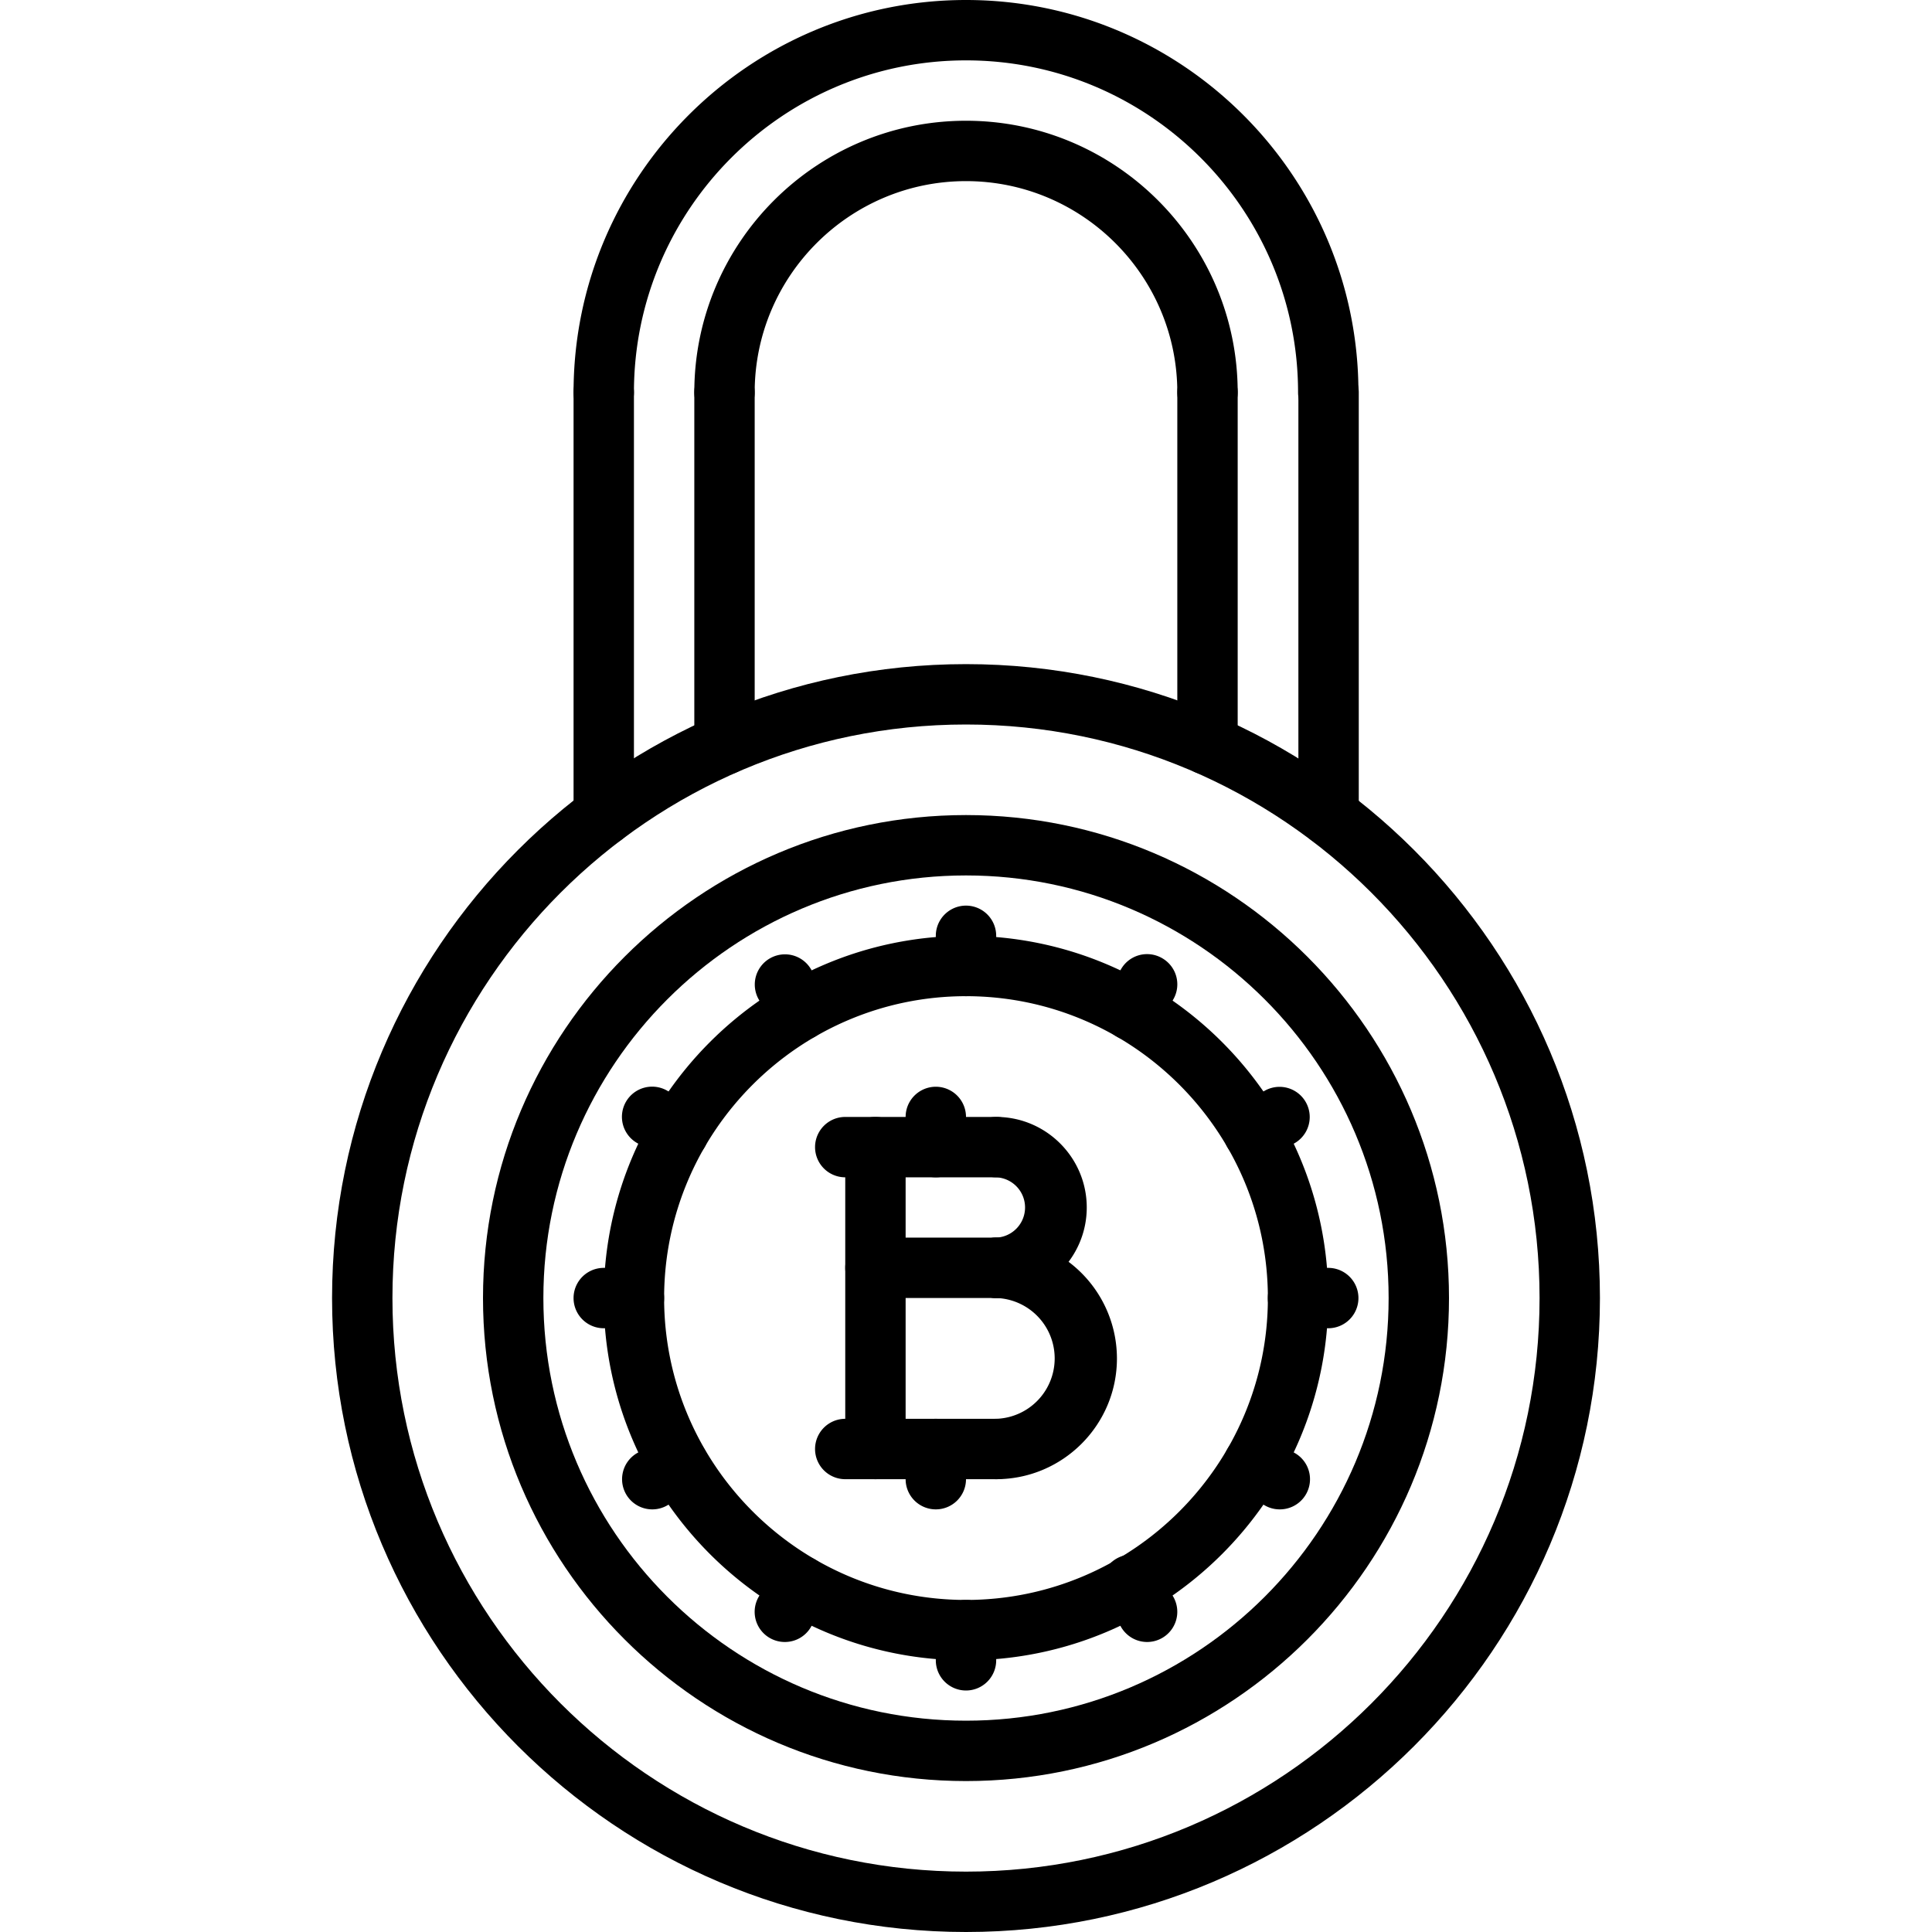 <svg xmlns="http://www.w3.org/2000/svg" viewBox="0 0 64 64"><path d="M29 49a1 1 0 01-1-1V38a1 1 0 112 0v10a1 1 0 01-1 1zM33.001 42.998a1 1 0 110-2 1 1 0 000-1.998 1 1 0 110-2C34.654 37 36 38.346 36 39.999s-1.346 2.999-2.999 2.999z"/><path d="M32.999 49a1 1 0 110-2 2.002 2.002 0 000-4.002 1 1 0 110-2A4.006 4.006 0 0137 45c0 2.206-1.795 4-4.001 4zM33.001 39H28a1 1 0 110-2h5.001a1 1 0 110 2z"/><path d="M32.999 49H28a1 1 0 110-2h4.999a1 1 0 110 2zM33.001 42.998H29a1 1 0 110-2h4.001a1 1 0 110 2zM31 39a1 1 0 01-1-1v-1a1 1 0 112 0v1a1 1 0 01-1 1z"/><path d="M31 50a1 1 0 01-1-1v-1a1 1 0 112 0v1a1 1 0 01-1 1z"/><path d="M32 64c-11.579 0-21-9.421-21-21s9.421-21 21-21 21 9.421 21 21-9.421 21-21 21zm0-40c-10.477 0-19 8.523-19 19s8.523 19 19 19 19-8.523 19-19-8.523-19-19-19z"/><path d="M32 59c-8.822 0-16-7.178-16-16s7.178-16 16-16 16 7.178 16 16-7.178 16-16 16zm0-30c-7.72 0-14 6.28-14 14s6.28 14 14 14 14-6.28 14-14-6.28-14-14-14z"/><path d="M32 55c-6.617 0-12-5.383-12-12s5.383-12 12-12 12 5.383 12 12-5.383 12-12 12zm0-22c-5.514 0-10 4.486-10 10s4.486 10 10 10 10-4.486 10-10-4.486-10-10-10zM44 14a1 1 0 01-1-1c0-6.065-4.935-11-11-11S21 6.935 21 13a1 1 0 11-2 0c0-7.168 5.832-13 13-13s13 5.832 13 13a1 1 0 01-1 1z"/><path d="M40 14a1 1 0 01-1-1c0-3.859-3.141-7-7-7s-7 3.141-7 7a1 1 0 11-2 0c0-4.963 4.037-9 9-9s9 4.037 9 9a1 1 0 01-1 1zM20 28.009a1 1 0 01-1-1V13a1 1 0 112 0v14.009a1 1 0 01-1 1zM44.011 28.009a1 1 0 01-1-1V13a1 1 0 112 0v14.009a1 1 0 01-1 1z"/><path d="M24 25.665a1 1 0 01-1-1V13a1 1 0 112 0v11.665a1 1 0 01-1 1zM40 25.665a1 1 0 01-1-1V13a1 1 0 112 0v11.665a1 1 0 01-1 1zM32 33a1 1 0 01-1-1v-1a1 1 0 112 0v1a1 1 0 01-1 1zM32 56a1 1 0 01-1-1v-1a1 1 0 112 0v1a1 1 0 01-1 1zM26.501 34.474a1 1 0 01-.867-.5l-.5-.866a1 1 0 011.732-1l.5.866a1 1 0 01-.865 1.5zM38.001 54.393a.998.998 0 01-.867-.501l-.5-.867a1 1 0 111.732-.998l.5.867a1 1 0 01-.865 1.499zM22.473 38.5a.992.992 0 01-.499-.134l-.866-.5a1 1 0 111-1.732l.866.5a.999.999 0 01-.501 1.866z"/><g><path d="M42.392 50a.992.992 0 01-.499-.134l-.867-.501a.999.999 0 111-1.732l.867.501A.999.999 0 0142.392 50z"/></g><g><path d="M21 44h-1a1 1 0 110-2h1a1 1 0 110 2z"/></g><g><path d="M44 44h-1.002a1 1 0 110-2H44a1 1 0 110 2z"/></g><g><path d="M21.608 50a1 1 0 01-.501-1.866l.866-.5a1 1 0 011 1.732l-.866.5a.992.992 0 01-.499.134z"/></g><g><path d="M41.525 38.501a1 1 0 01-.501-1.866l.868-.501a1 1 0 011 1.732l-.868.501a.992.992 0 01-.499.134z"/></g><g><path d="M25.999 54.393a.998.998 0 01-.865-1.499l.5-.867a.998.998 0 011.365-.367.998.998 0 01.367 1.365l-.5.867a.998.998 0 01-.867.501z"/></g><g><path d="M37.497 34.475a.998.998 0 01-.864-1.501l.502-.867a.994.994 0 011.366-.364.998.998 0 01.364 1.366l-.502.867a.998.998 0 01-.866.499z"/></g></svg>
